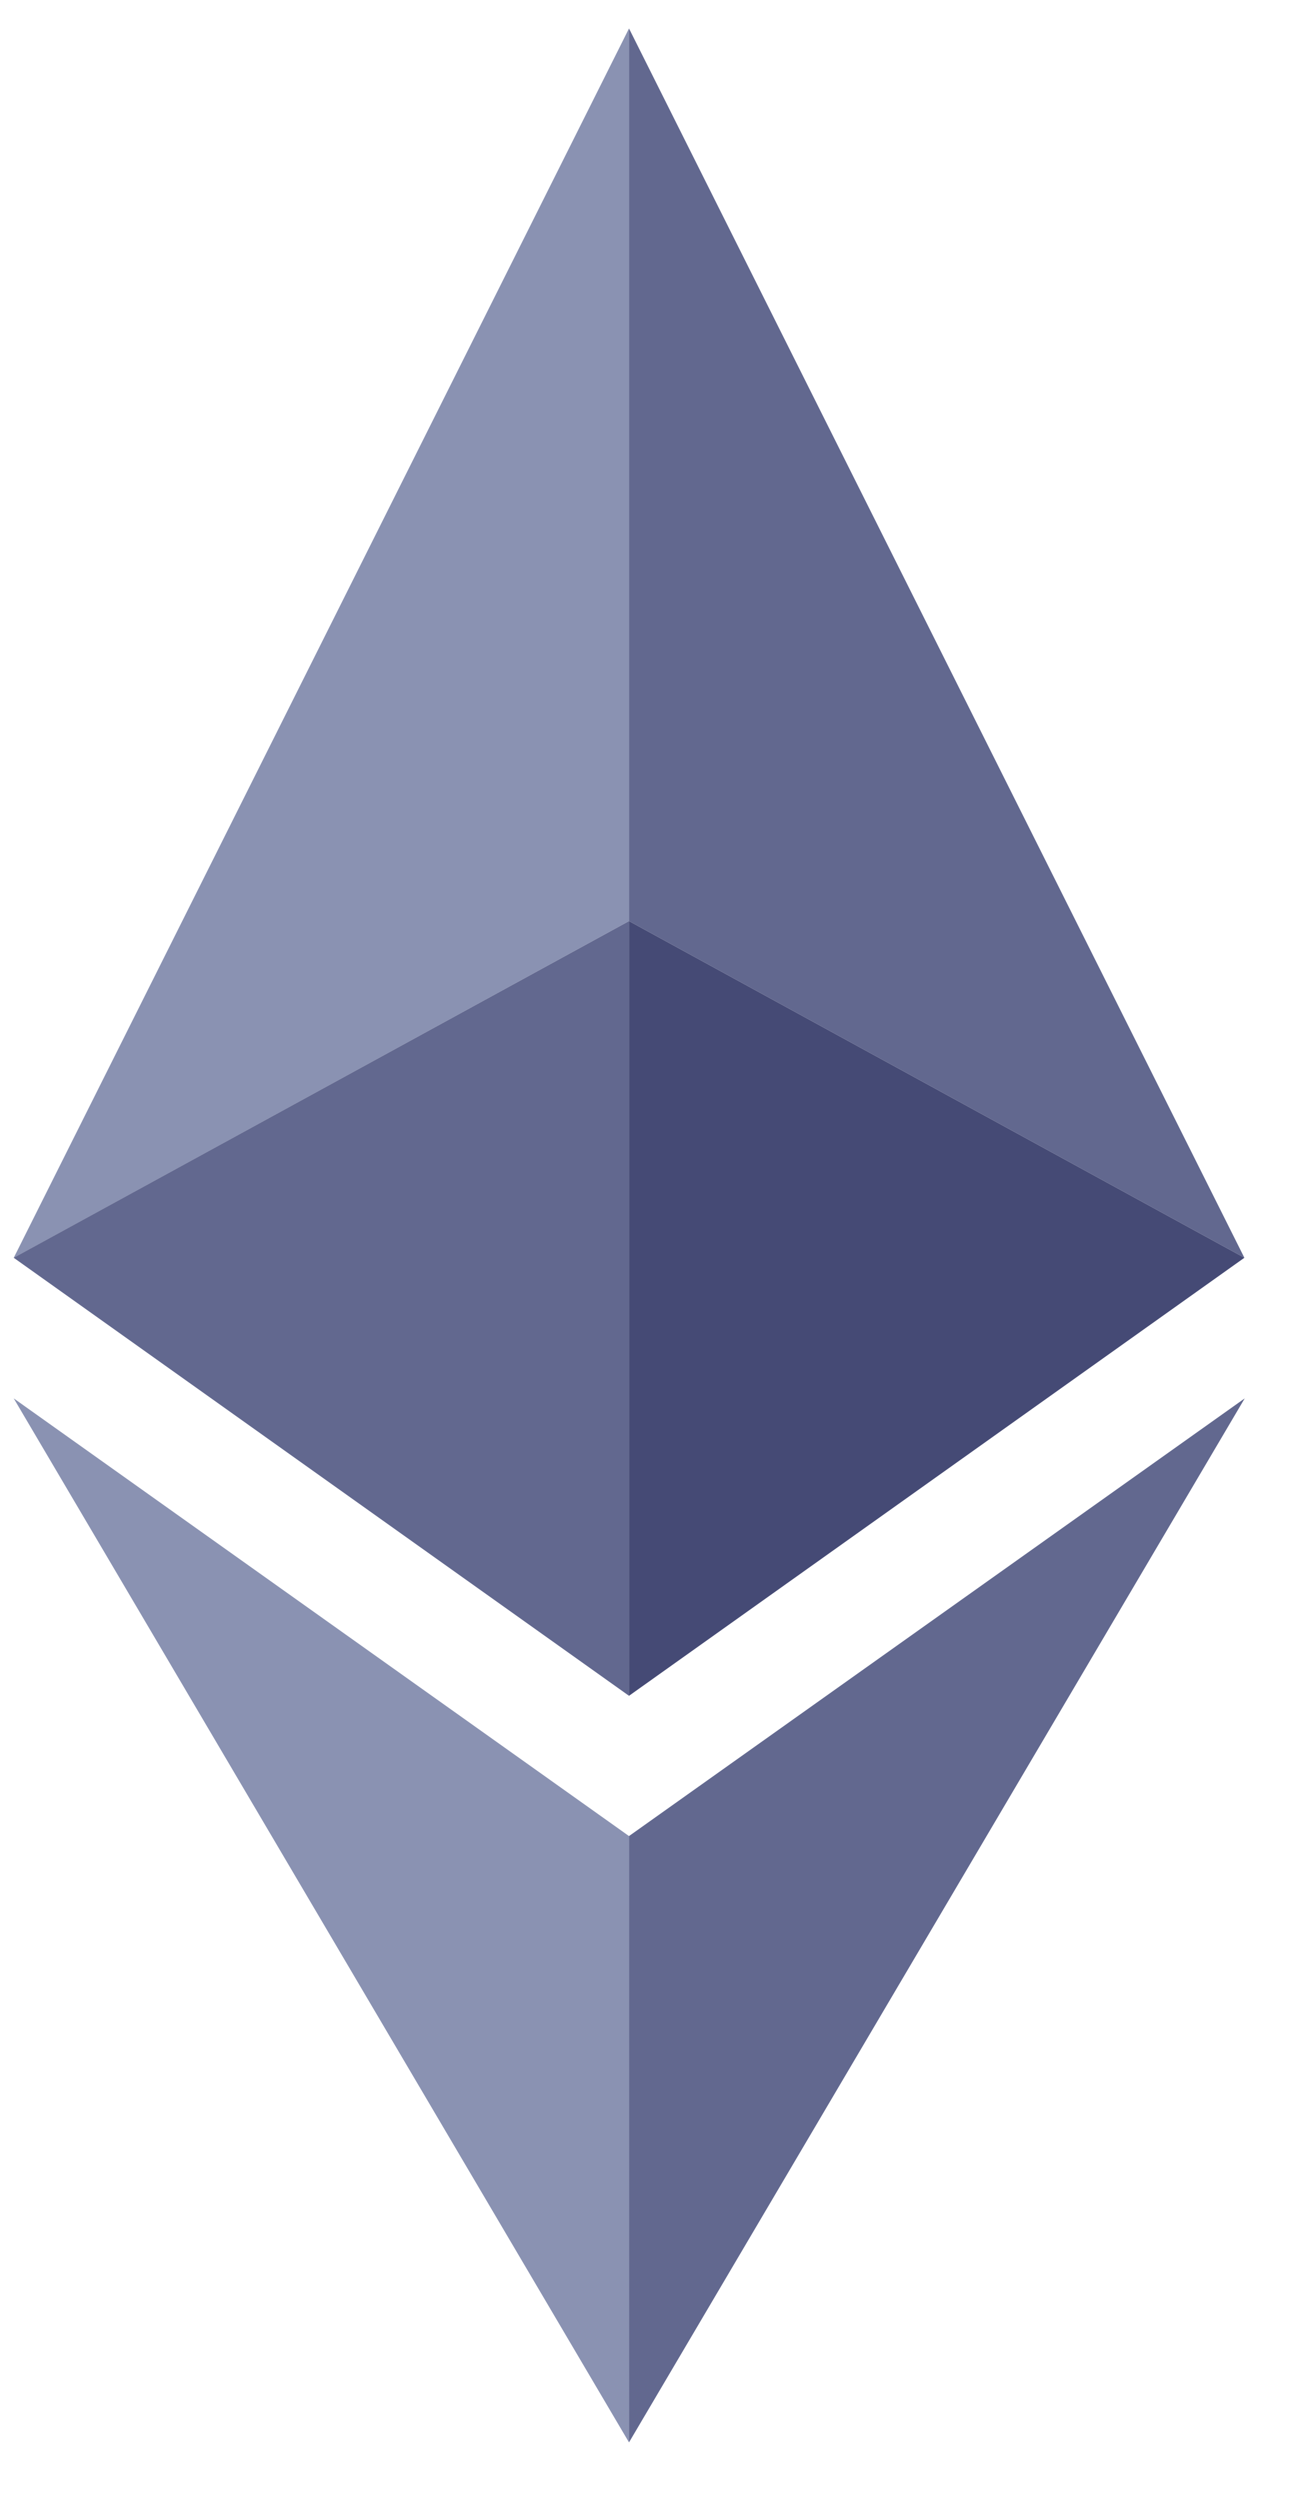 <svg width="15" height="29" viewBox="0 0 15 29" fill="none" xmlns="http://www.w3.org/2000/svg">
<path d="M7.297 0.33L0.159 14.59L7.297 10.684V0.33Z" fill="#8A92B2"/>
<path d="M7.297 10.684L0.159 14.589L7.297 19.67V10.684ZM14.436 14.589L7.297 0.33V10.684L14.436 14.589Z" fill="#62688F"/>
<path d="M7.297 19.67L14.436 14.589L7.297 10.684V19.67Z" fill="#454A75"/>
<path d="M0.159 16.22L7.297 28.33V21.297L0.159 16.22Z" fill="#8A92B2"/>
<path d="M7.297 21.297V28.33L14.44 16.22L7.297 21.297Z" fill="#62688F"/>
</svg>
